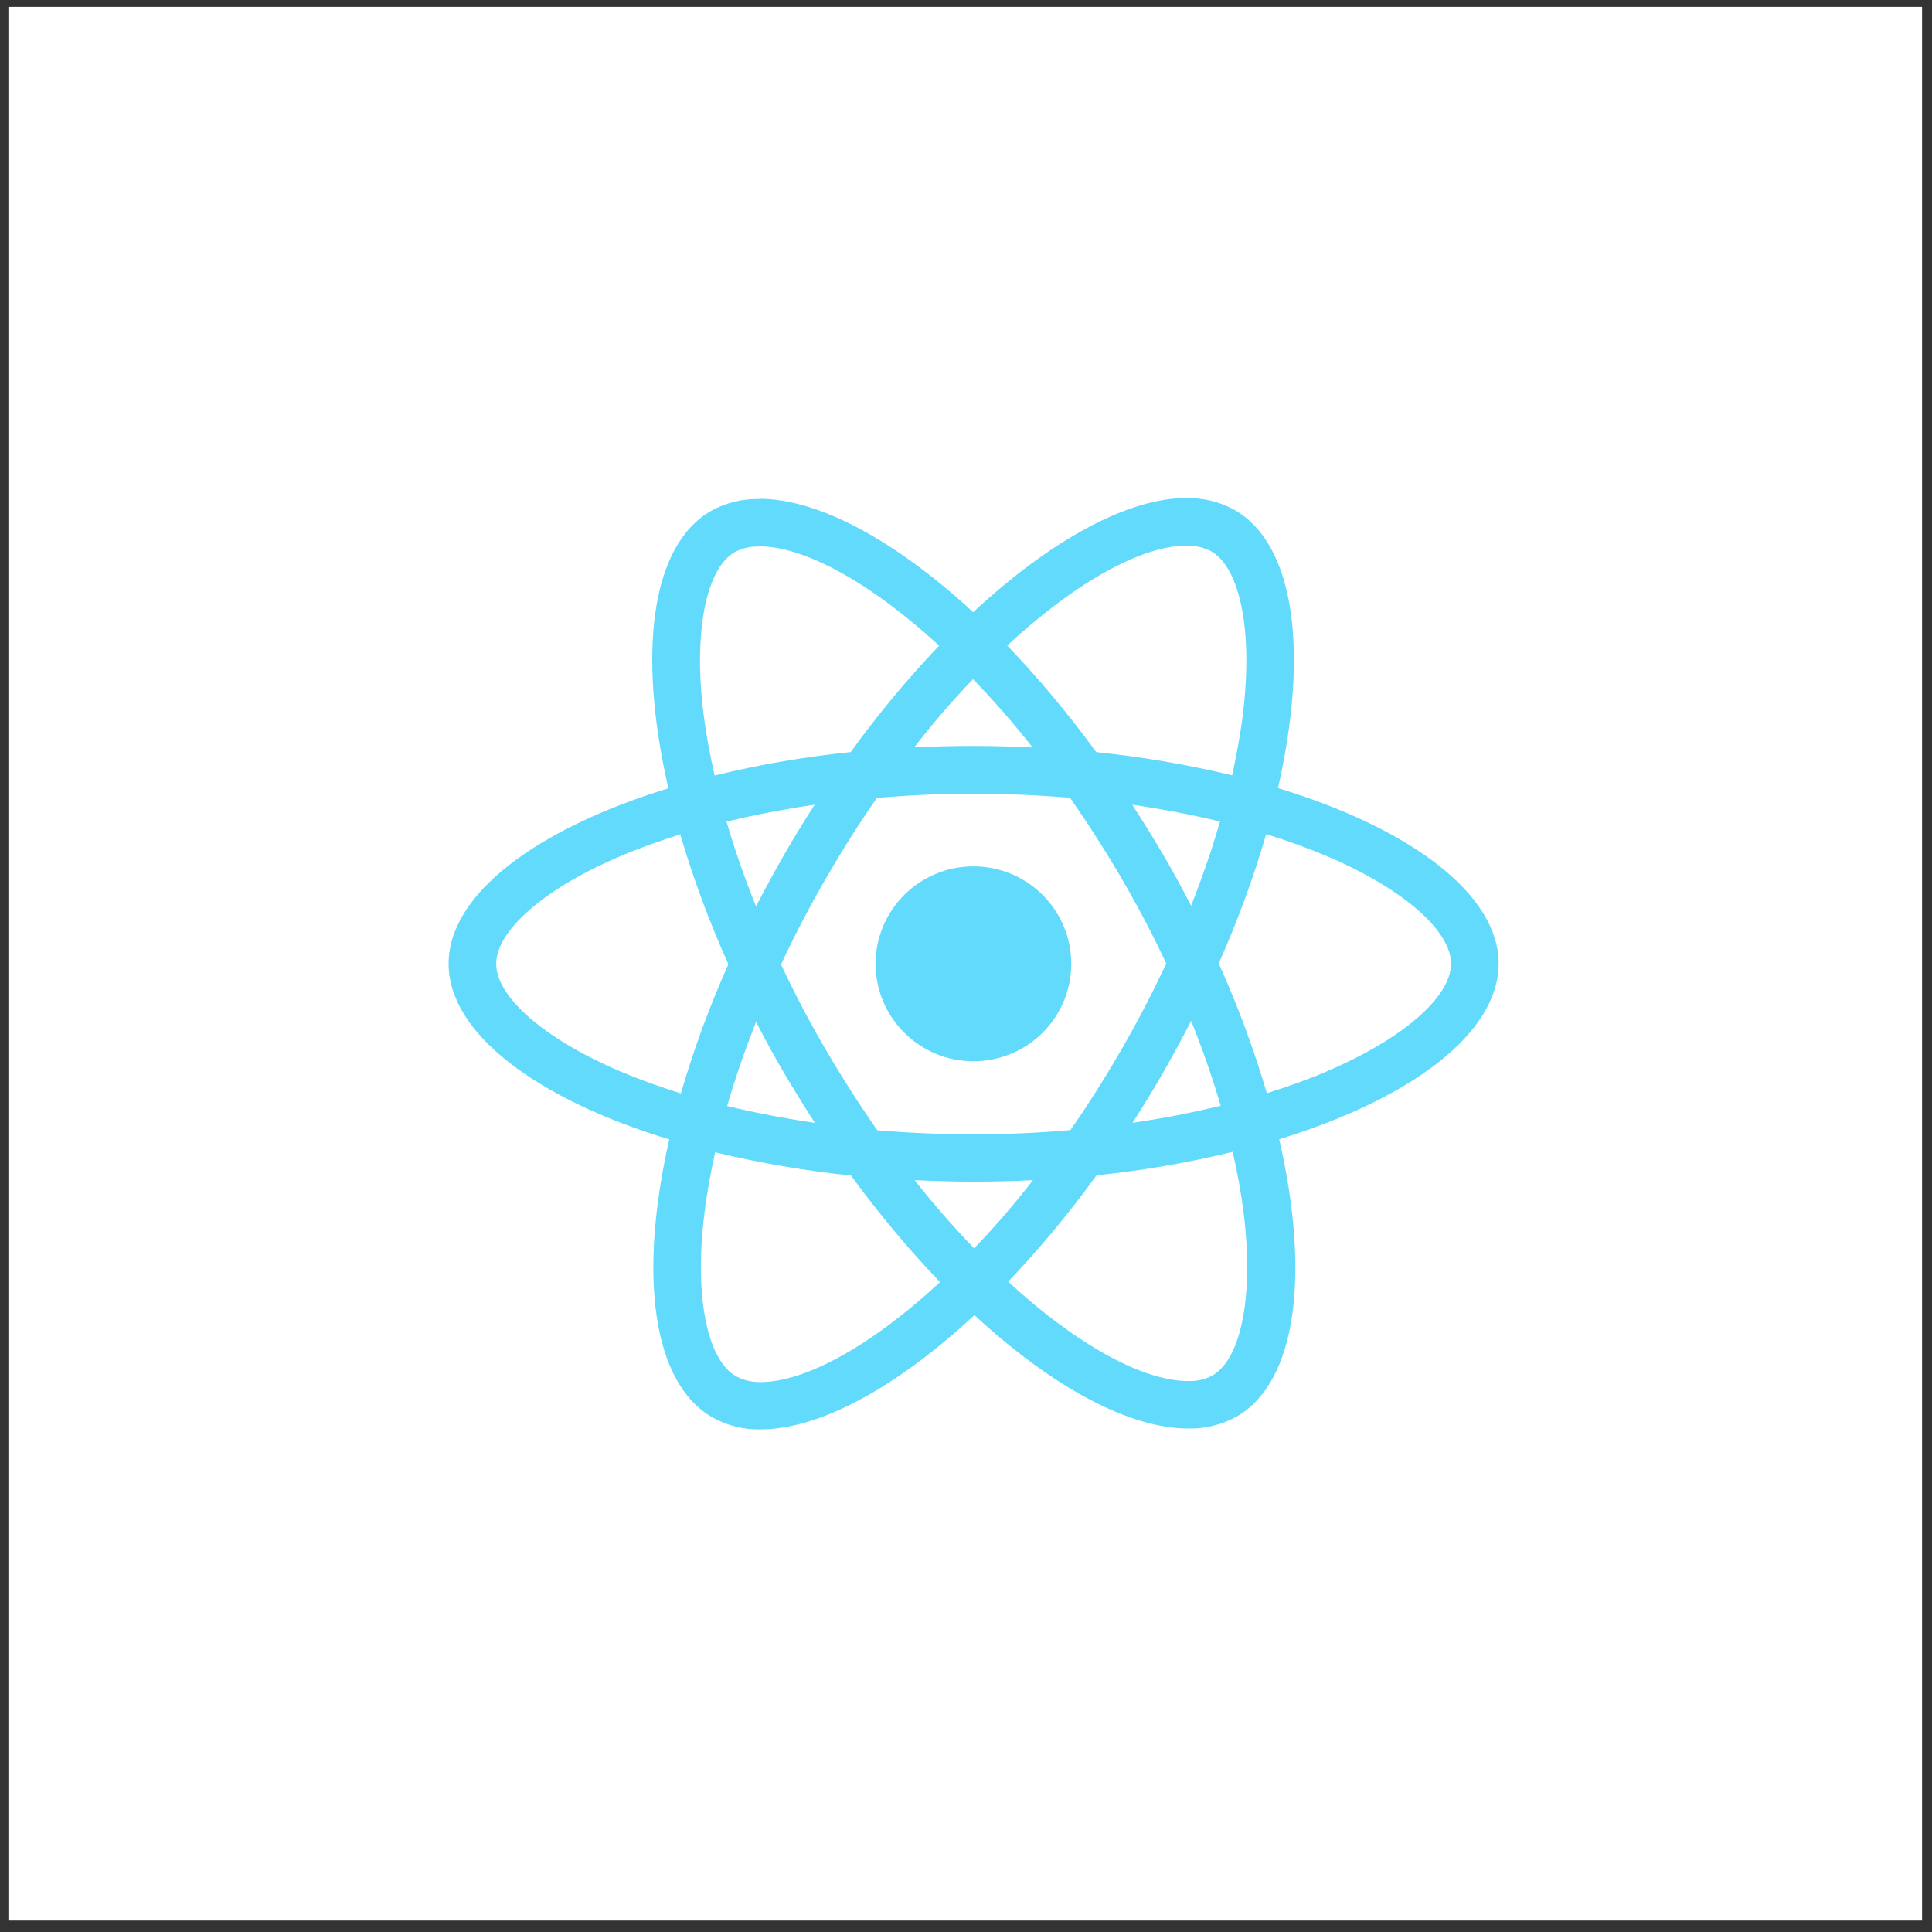 <svg width="93" height="93" viewBox="0 0 93 93" fill="none" xmlns="http://www.w3.org/2000/svg">
<rect x="0" y="0" width="93" height="93" fill="#333333" stroke="none"/>
<rect width="92.118" height="92.118" transform="translate(0.404 0.331)" fill="white"/>
<g clip-path="url(#clip0_719_2436)">
<path d="M72.14 46.392C72.14 43.057 67.947 39.895 61.518 37.936C63.002 31.408 62.342 26.216 59.437 24.553C58.733 24.159 57.935 23.96 57.127 23.978V26.27C57.535 26.257 57.939 26.349 58.302 26.537C59.702 27.337 60.31 30.386 59.837 34.305C59.723 35.269 59.538 36.286 59.311 37.322C57.158 36.805 54.972 36.431 52.769 36.204C51.457 34.4 50.025 32.686 48.483 31.073C51.842 27.963 54.995 26.259 57.137 26.259V23.968C54.304 23.968 50.595 25.982 46.845 29.469C43.095 26 39.386 24.009 36.553 24.009V26.298C38.686 26.298 41.848 27.991 45.207 31.08C43.672 32.688 42.251 34.4 40.952 36.202C38.744 36.427 36.555 36.804 34.399 37.331C34.162 36.304 33.987 35.309 33.863 34.354C33.379 30.434 33.977 27.386 35.367 26.576C35.731 26.382 36.14 26.29 36.552 26.309V24.02C35.739 24.003 34.935 24.201 34.224 24.595C31.329 26.257 30.68 31.44 32.174 37.946C25.766 39.917 21.594 43.067 21.594 46.392C21.594 49.718 25.787 52.889 32.216 54.849C30.732 61.376 31.392 66.568 34.297 68.231C35.004 68.626 35.804 68.825 36.614 68.806C39.448 68.806 43.156 66.793 46.906 63.306C50.657 66.775 54.365 68.765 57.198 68.765C58.012 68.782 58.816 68.584 59.527 68.19C62.422 66.528 63.071 61.345 61.577 54.839C67.964 52.879 72.137 49.718 72.137 46.392L72.14 46.392ZM58.727 39.547C58.346 40.871 57.872 42.235 57.336 43.6C56.914 42.78 56.47 41.958 55.987 41.138C55.504 40.317 55.008 39.517 54.503 38.736C55.966 38.952 57.377 39.219 58.727 39.547ZM54.008 50.479C53.205 51.864 52.381 53.179 51.525 54.399C49.99 54.532 48.435 54.604 46.869 54.604C45.303 54.604 43.758 54.532 42.233 54.409C41.378 53.188 40.547 51.888 39.739 50.509C38.956 49.167 38.242 47.805 37.596 46.425C38.235 45.05 38.956 43.674 39.729 42.33C40.533 40.945 41.357 39.631 42.212 38.41C43.747 38.277 45.303 38.205 46.869 38.205C48.435 38.205 49.98 38.277 51.505 38.4C52.36 39.621 53.191 40.921 53.998 42.3C54.781 43.643 55.496 45.004 56.141 46.385C55.491 47.76 54.782 49.135 54.008 50.479ZM57.338 49.142C57.894 50.517 58.369 51.893 58.76 53.227C57.411 53.556 55.989 53.832 54.515 54.047C55.021 53.256 55.526 52.446 55.999 51.615C56.472 50.783 56.914 49.963 57.338 49.142ZM46.892 60.092C45.881 59.047 44.925 57.951 44.028 56.808C44.955 56.849 45.905 56.88 46.861 56.88C47.817 56.88 48.787 56.859 49.725 56.808C48.84 57.953 47.894 59.049 46.89 60.092H46.892ZM39.227 54.05C37.764 53.834 36.352 53.568 35.003 53.24C35.384 51.916 35.858 50.551 36.393 49.186C36.816 50.007 37.26 50.828 37.743 51.649C38.226 52.469 38.72 53.268 39.224 54.047L39.227 54.05ZM46.84 32.694C47.851 33.739 48.807 34.836 49.704 35.978C48.777 35.938 47.827 35.907 46.871 35.907C45.915 35.907 44.944 35.927 44.007 35.978C44.89 34.833 45.835 33.736 46.838 32.691L46.84 32.694ZM39.216 38.736C38.71 39.527 38.205 40.337 37.732 41.169C37.259 42 36.815 42.811 36.393 43.631C35.837 42.256 35.362 40.881 34.971 39.547C36.321 39.229 37.742 38.951 39.216 38.736ZM29.891 51.588C26.244 50.038 23.885 48.006 23.885 46.395C23.885 44.783 26.244 42.742 29.891 41.202C30.777 40.822 31.745 40.482 32.744 40.165C33.374 42.298 34.149 44.386 35.062 46.415C34.158 48.434 33.394 50.512 32.775 52.634C31.756 52.313 30.787 51.965 29.891 51.588ZM35.433 66.252C34.032 65.452 33.424 62.404 33.898 58.484C34.011 57.52 34.197 56.504 34.424 55.467C36.577 55.984 38.762 56.358 40.965 56.586C42.278 58.389 43.71 60.103 45.251 61.717C41.893 64.826 38.74 66.53 36.598 66.53C36.193 66.535 35.793 66.439 35.434 66.253L35.433 66.252ZM59.87 58.433C60.354 62.353 59.757 65.401 58.366 66.211C58.002 66.405 57.593 66.497 57.181 66.478C55.048 66.478 51.886 64.785 48.527 61.696C50.062 60.088 51.483 58.377 52.782 56.575C54.99 56.349 57.179 55.972 59.335 55.446C59.566 56.43 59.745 57.426 59.871 58.43L59.87 58.433ZM63.837 51.588C62.951 51.967 61.983 52.307 60.983 52.624C60.353 50.491 59.579 48.403 58.666 46.374C59.568 44.354 60.331 42.275 60.949 40.152C61.969 40.469 62.937 40.818 63.843 41.198C67.49 42.748 69.849 44.78 69.849 46.391C69.849 48.002 67.48 50.044 63.832 51.584L63.837 51.588Z" fill="#61DAFB"/>
<path d="M46.858 51.084C49.458 51.084 51.566 48.984 51.566 46.394C51.566 43.803 49.458 41.704 46.858 41.704C44.258 41.704 42.149 43.803 42.149 46.394C42.149 48.984 44.258 51.084 46.858 51.084Z" fill="#61DAFB"/>
</g>
<defs>
<clipPath id="clip0_719_2436">
<rect width="50.543" height="44.836" fill="white" transform="translate(21.603 23.971)"/>
</clipPath>
</defs>
</svg>
